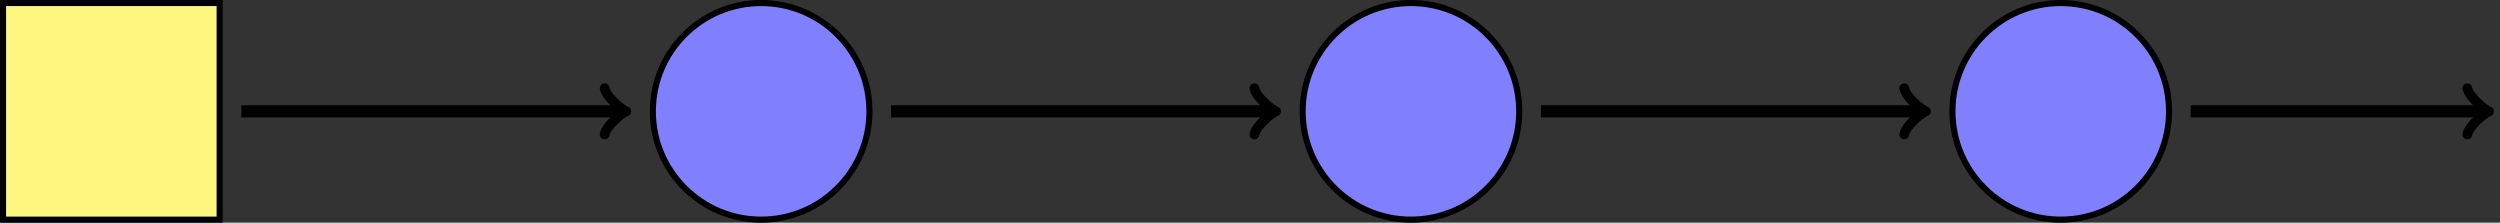 <?xml version="1.0" standalone="no"?><!DOCTYPE svg PUBLIC "-//W3C//DTD SVG 1.1//EN" "http://www.w3.org/Graphics/SVG/1.1/DTD/svg11.dtd"><svg xmlns:dc="http://purl.org/dc/elements/1.1/" xmlns:cc="http://creativecommons.org/ns#" xmlns:rdf="http://www.w3.org/1999/02/22-rdf-syntax-ns#" xmlns:svg="http://www.w3.org/2000/svg" xmlns:inkscape="http://www.inkscape.org/namespaces/inkscape" version="1.1" width="408.975" height="36.429" id="svg2" xml:space="preserve" xmlns="http://www.w3.org/2000/svg" xmlns:xlink="http://www.w3.org/1999/xlink"><rect width="100%" height="100%" fill="#333333" stroke="none"/><defs xmlns="http://www.w3.org/1999/xhtml"><style type="text/css"><![CDATA[]]></style></defs><script>/*global Web3*/
cleanContextForImports()
require('web3/dist/web3.min.js')
const LocalMessageDuplexStream = require('post-message-stream')
// const PingStream = require('ping-pong-stream/ping')
// const endOfStream = require('end-of-stream')
const setupDappAutoReload = require('./lib/auto-reload.js')
const MetamaskInpageProvider = require('./lib/inpage-provider.js')
restoreContextAfterImports()


//
// setup plugin communication
//

// setup background connection
var metamaskStream = new LocalMessageDuplexStream({
  name: 'inpage',
  target: 'contentscript',
})

// compose the inpage provider
var inpageProvider = new MetamaskInpageProvider(metamaskStream)

//
// setup web3
//

var web3 = new Web3(inpageProvider)
web3.setProvider = function () {
  console.log('MetaMask - overrode web3.setProvider')
}
console.log('MetaMask - injected web3')
// export global web3, with usage-detection
setupDappAutoReload(web3, inpageProvider.publicConfigStore)

// set web3 defaultAccount

inpageProvider.publicConfigStore.subscribe(function (state) {
  web3.eth.defaultAccount = state.selectedAddress
})

//
// util
//

// need to make sure we aren't affected by overlapping namespaces
// and that we dont affect the app with our namespace
// mostly a fix for web3's BigNumber if AMD's "define" is defined...
var __define

function cleanContextForImports () {
  __define = global.define
  try {
    global.define = undefined
  } catch (_) {
    console.warn('MetaMask - global.define could not be deleted.')
  }
}

function restoreContextAfterImports () {
  try {
    global.define = __define
  } catch (_) {
    console.warn('MetaMask - global.define could not be overwritten.')
  }
}

</script>
  <defs id="defs6"/>
  <g transform="matrix(1.25,0,0,-1.25,0,36.429)" id="g10">
    <g transform="translate(14.572,14.572)" id="g12">
      <g id="g14">
        <g id="g16">
          <g id="g18">
            <g id="g20">
              <path d="m -14.173,-14.173 28.347,0 0,28.347 -28.347,0 0,-28.347 z" inkscape:connector-curvature="0" id="path22" style="fill:#fff880;fill-opacity:1;fill-rule:nonzero;stroke:#000000;stroke-width:0.797;stroke-linecap:butt;stroke-linejoin:miter;stroke-miterlimit:10;stroke-opacity:1;stroke-dasharray:none"/>
            </g>
            <g id="g24">
              <g id="g26"/>
            </g>
          </g>
          <g id="g28">
            <g id="g30">
              <path d="m 99.214,0 c 0,7.828 -6.346,14.173 -14.173,14.173 -7.828,0 -14.173,-6.346 -14.173,-14.173 0,-7.828 6.346,-14.173 14.173,-14.173 7.828,0 14.173,6.346 14.173,14.173 z" inkscape:connector-curvature="0" id="path32" style="fill:#8080ff;fill-opacity:1;fill-rule:nonzero;stroke:#000000;stroke-width:0.797;stroke-linecap:butt;stroke-linejoin:miter;stroke-miterlimit:10;stroke-opacity:1;stroke-dasharray:none"/>
            </g>
            <g transform="translate(85.039,0)" id="g34">
              <g id="g36"/>
              <g transform="translate(-85.039,0)" id="g38"/>
            </g>
          </g>
          <g id="g40">
            <g id="g42">
              <path d="m 184.254,0 c 0,7.828 -6.346,14.173 -14.173,14.173 -7.828,0 -14.173,-6.346 -14.173,-14.173 0,-7.828 6.346,-14.173 14.173,-14.173 7.828,0 14.173,6.346 14.173,14.173 z" inkscape:connector-curvature="0" id="path44" style="fill:#8080ff;fill-opacity:1;fill-rule:nonzero;stroke:#000000;stroke-width:0.797;stroke-linecap:butt;stroke-linejoin:miter;stroke-miterlimit:10;stroke-opacity:1;stroke-dasharray:none"/>
            </g>
            <g transform="translate(170.078,0)" id="g46">
              <g id="g48"/>
              <g transform="translate(-170.078,0)" id="g50"/>
            </g>
          </g>
          <g id="g52">
            <g id="g54">
              <path d="m 269.295,0 c 0,7.828 -6.346,14.173 -14.173,14.173 -7.828,0 -14.173,-6.346 -14.173,-14.173 0,-7.828 6.346,-14.173 14.173,-14.173 7.828,0 14.173,6.346 14.173,14.173 z" inkscape:connector-curvature="0" id="path56" style="fill:#8080ff;fill-opacity:1;fill-rule:nonzero;stroke:#000000;stroke-width:0.797;stroke-linecap:butt;stroke-linejoin:miter;stroke-miterlimit:10;stroke-opacity:1;stroke-dasharray:none"/>
            </g>
            <g transform="translate(255.118,0)" id="g58">
              <g id="g60"/>
              <g transform="translate(-255.118,0)" id="g62"/>
            </g>
          </g>
          <g id="g64">
            <path d="m 17.008,0 49.819,0" inkscape:connector-curvature="0" id="path66" style="fill:none;stroke:#000000;stroke-width:1.594;stroke-linecap:butt;stroke-linejoin:miter;stroke-miterlimit:10;stroke-opacity:1;stroke-dasharray:none"/>
            <g transform="translate(66.827,0)" id="g68">
              <g id="g70">
                <path d="M -2.271,3.029 C -2.082,1.893 0,0.189 0.568,0 0,-0.189 -2.082,-1.893 -2.271,-3.029" inkscape:connector-curvature="0" id="path72" style="fill:none;stroke:#000000;stroke-width:1.275;stroke-linecap:round;stroke-linejoin:round;stroke-miterlimit:10;stroke-opacity:1;stroke-dasharray:none"/>
              </g>
            </g>
          </g>
          <g id="g74">
            <path d="m 102.049,0 49.819,0" inkscape:connector-curvature="0" id="path76" style="fill:none;stroke:#000000;stroke-width:1.594;stroke-linecap:butt;stroke-linejoin:miter;stroke-miterlimit:10;stroke-opacity:1;stroke-dasharray:none"/>
            <g transform="translate(151.867,0)" id="g78">
              <g id="g80">
                <path d="M -2.271,3.029 C -2.082,1.893 0,0.189 0.568,0 0,-0.189 -2.082,-1.893 -2.271,-3.029" inkscape:connector-curvature="0" id="path82" style="fill:none;stroke:#000000;stroke-width:1.275;stroke-linecap:round;stroke-linejoin:round;stroke-miterlimit:10;stroke-opacity:1;stroke-dasharray:none"/>
              </g>
            </g>
          </g>
          <g id="g84">
            <path d="m 187.089,0 49.819,0" inkscape:connector-curvature="0" id="path86" style="fill:none;stroke:#000000;stroke-width:1.594;stroke-linecap:butt;stroke-linejoin:miter;stroke-miterlimit:10;stroke-opacity:1;stroke-dasharray:none"/>
            <g transform="translate(236.908,0)" id="g88">
              <g id="g90">
                <path d="M -2.271,3.029 C -2.082,1.893 0,0.189 0.568,0 0,-0.189 -2.082,-1.893 -2.271,-3.029" inkscape:connector-curvature="0" id="path92" style="fill:none;stroke:#000000;stroke-width:1.275;stroke-linecap:round;stroke-linejoin:round;stroke-miterlimit:10;stroke-opacity:1;stroke-dasharray:none"/>
              </g>
            </g>
          </g>
          <g id="g94">
            <path d="M 272.129,0 310.609,0" inkscape:connector-curvature="0" id="path96" style="fill:none;stroke:#000000;stroke-width:1.594;stroke-linecap:butt;stroke-linejoin:miter;stroke-miterlimit:10;stroke-opacity:1;stroke-dasharray:none"/>
            <g transform="translate(310.609,0)" id="g98">
              <g id="g100">
                <path d="M -2.271,3.029 C -2.082,1.893 0,0.189 0.568,0 0,-0.189 -2.082,-1.893 -2.271,-3.029" inkscape:connector-curvature="0" id="path102" style="fill:none;stroke:#000000;stroke-width:1.275;stroke-linecap:round;stroke-linejoin:round;stroke-miterlimit:10;stroke-opacity:1;stroke-dasharray:none"/>
              </g>
            </g>
          </g>
        </g>
      </g>
    </g>
  </g>
</svg>